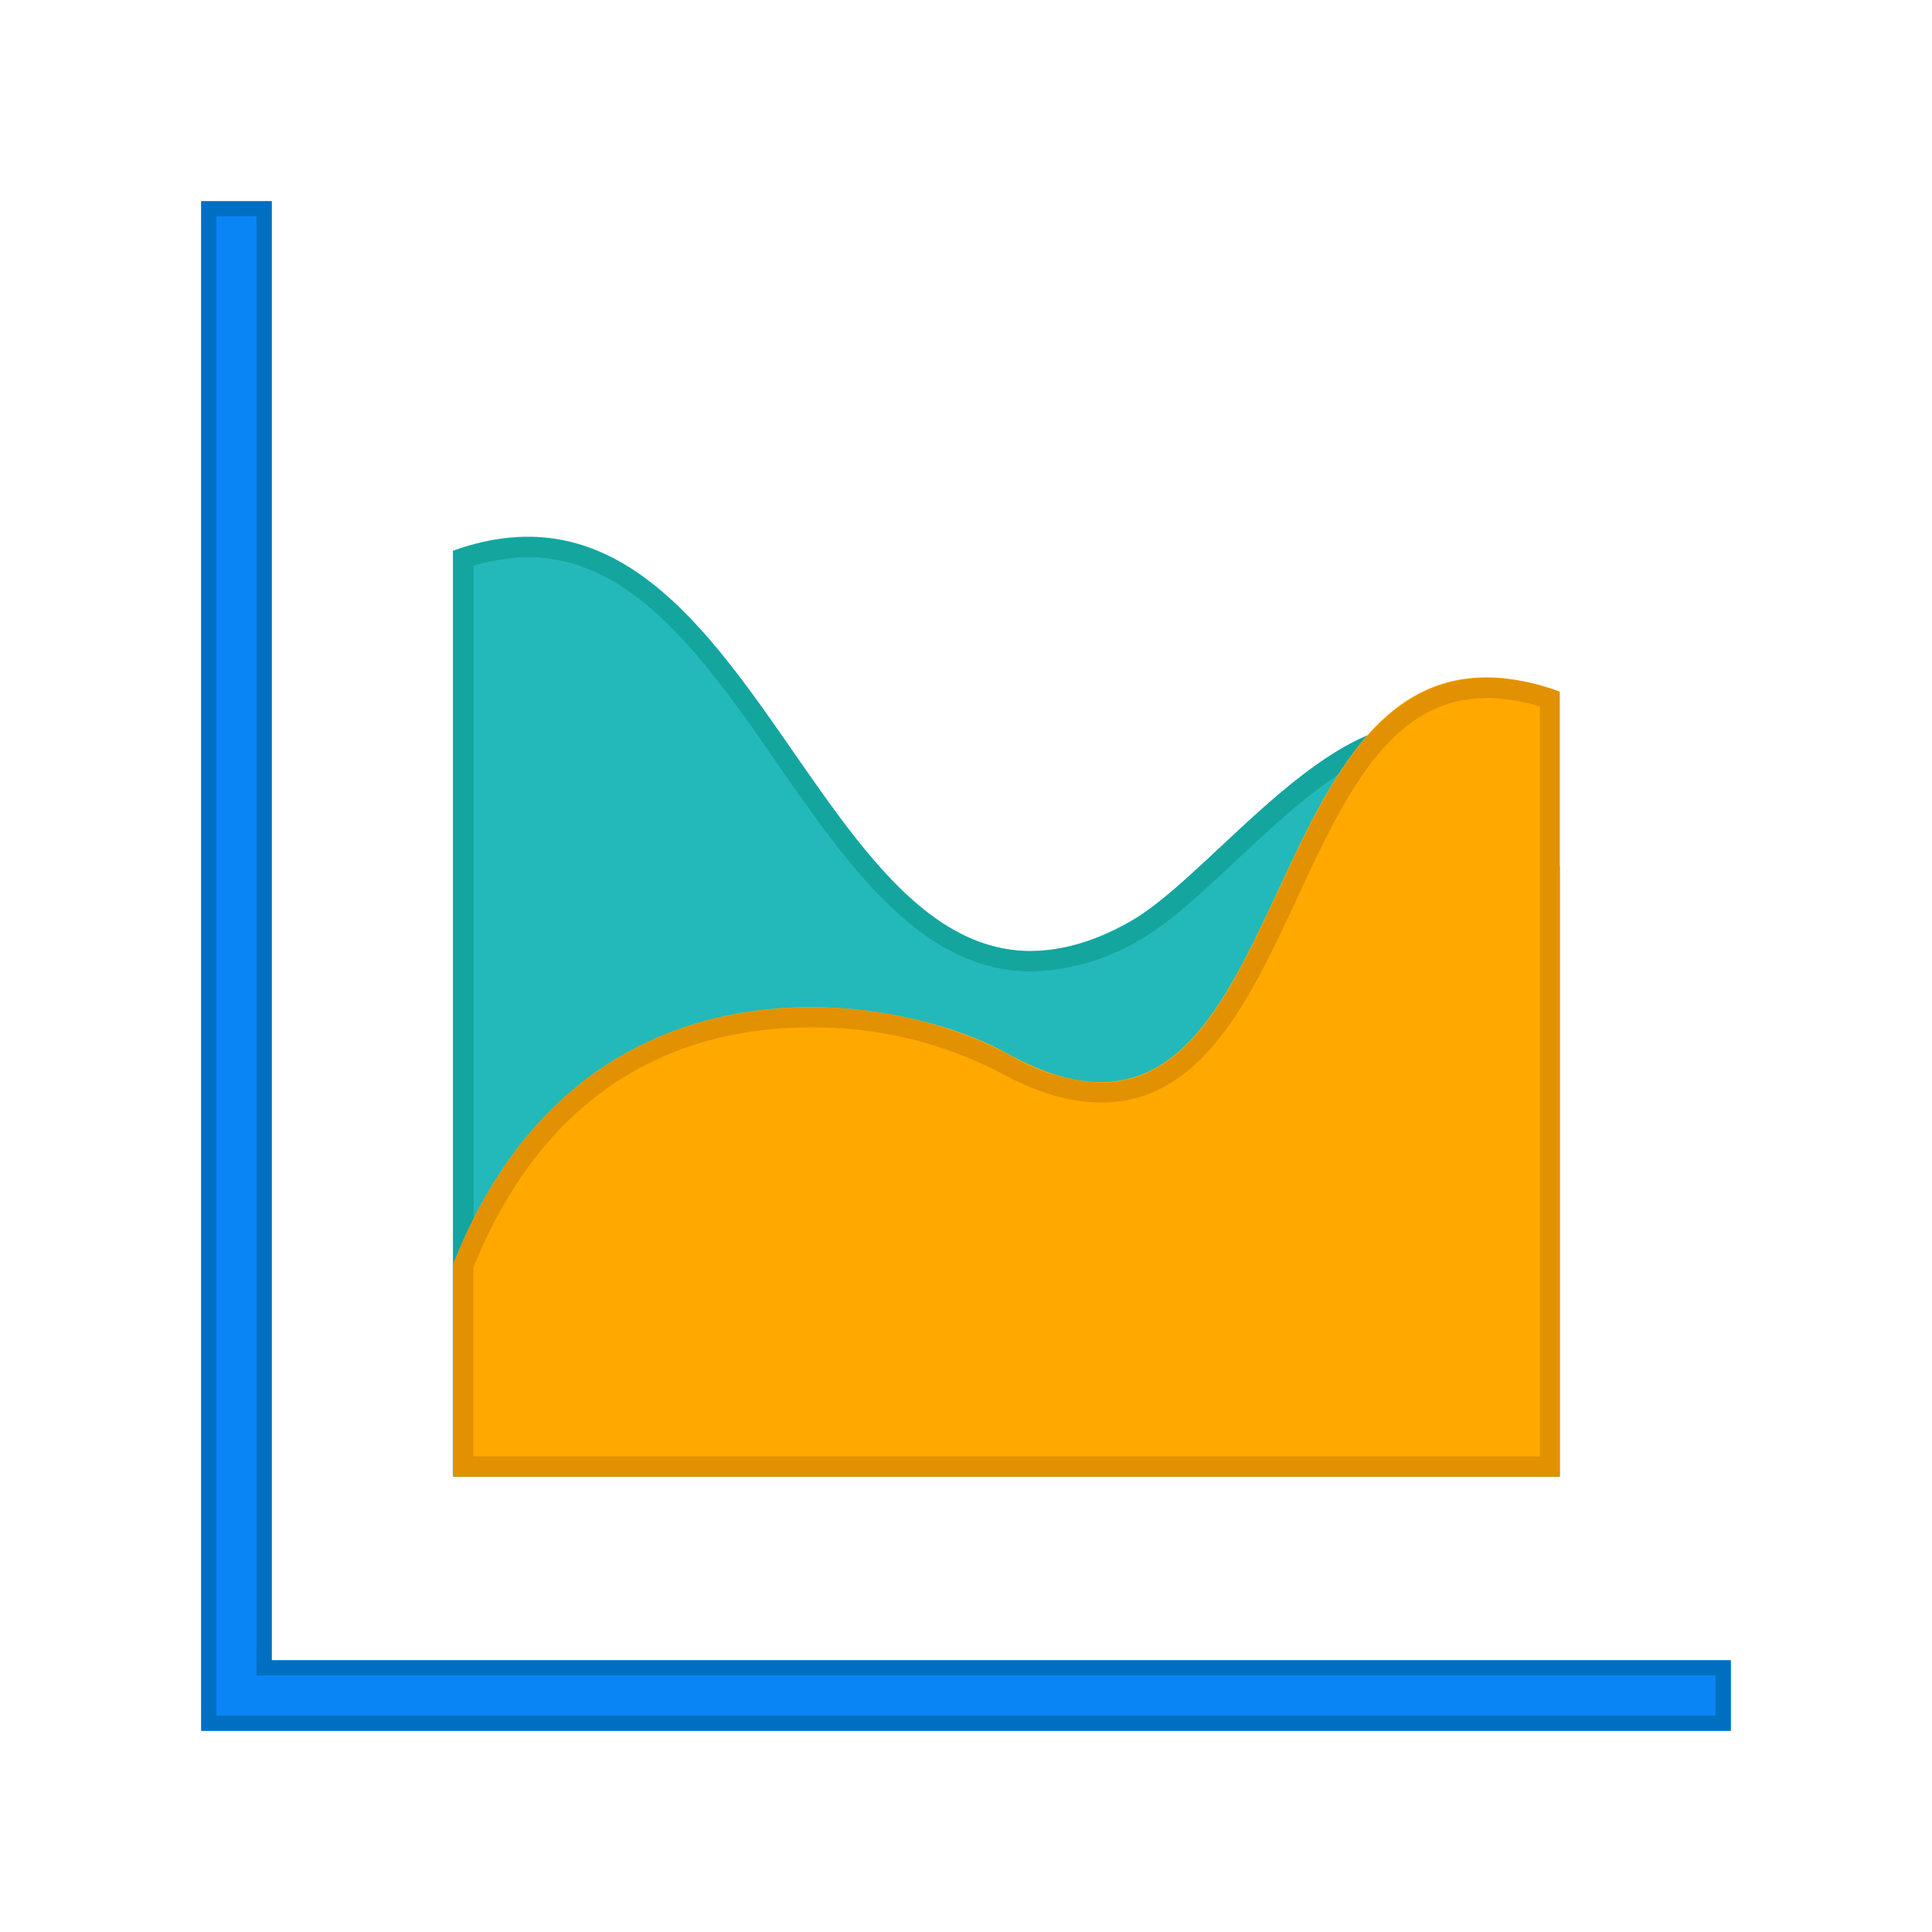 <?xml version="1.0" standalone="no"?><!DOCTYPE svg PUBLIC "-//W3C//DTD SVG 1.1//EN" "http://www.w3.org/Graphics/SVG/1.1/DTD/svg11.dtd"><svg class="icon" width="200px" height="200.00px" viewBox="0 0 1024 1024" version="1.1" xmlns="http://www.w3.org/2000/svg"><path d="M826.667 459.467v323.093H240v-490.667c172.64-62.187 194.24 288 358.293 196.907 60-32.907 161.12-200.533 228.373-29.333z" fill="#23B8BA" /><path d="M280.16 295.36c55.947 0 94.56 55.627 131.947 109.493s76.373 110.027 134.613 110.027a118.24 118.24 0 0 0 57.067-16.533c15.307-8.48 32.48-24.587 50.667-41.547 31.253-29.28 66.72-62.453 97.92-62.453 24.747 0 45.653 21.973 64 67.147v310.4h-565.333V299.84a103.04 103.04 0 0 1 29.173-4.48m0-10.667a117.333 117.333 0 0 0-39.84 7.413v490.667H826.667V459.467c-22.133-56.107-48-75.787-74.667-75.787-54.773 0-113.6 83.04-153.76 105.333a106.667 106.667 0 0 1-51.893 15.2c-108.107 0-146.613-219.52-266.667-219.52z" fill="#14A59E" /><path d="M144 880V106.667h-37.333v810.667h810.667v-37.333H144z" fill="#0985F6" /><path d="M136 114.667v773.333h773.333v21.333h-794.667v-794.667h21.333M144 106.667h-37.333v810.667h810.667v-37.333H144V106.667z" fill="#006FC1" /><path d="M240.32 669.76v112.8H826.667v-416c-172.64-62.187-129.227 282.667-293.333 191.52-59.467-32.907-225.6-59.52-293.013 111.68z" fill="#FFA800" /><path d="M787.733 369.92a99.68 99.68 0 0 1 28.427 4.587v397.387h-565.333V672c42.507-105.333 120.427-127.467 178.667-127.467a215.147 215.147 0 0 1 98.88 23.093c20.32 11.253 38.4 16.747 55.253 16.747 53.333 0 78.88-54.72 103.573-107.68 25.547-54.933 49.707-106.667 100.533-106.667m0-10.667c-111.307 0-107.52 214.453-204.107 214.453a104.053 104.053 0 0 1-50.027-15.413 226.453 226.453 0 0 0-104.107-24.427c-68.533 0-147.573 30.347-189.173 135.893v112.8H826.667v-416a116.267 116.267 0 0 0-39.093-7.52z" fill="#E29103" /></svg>